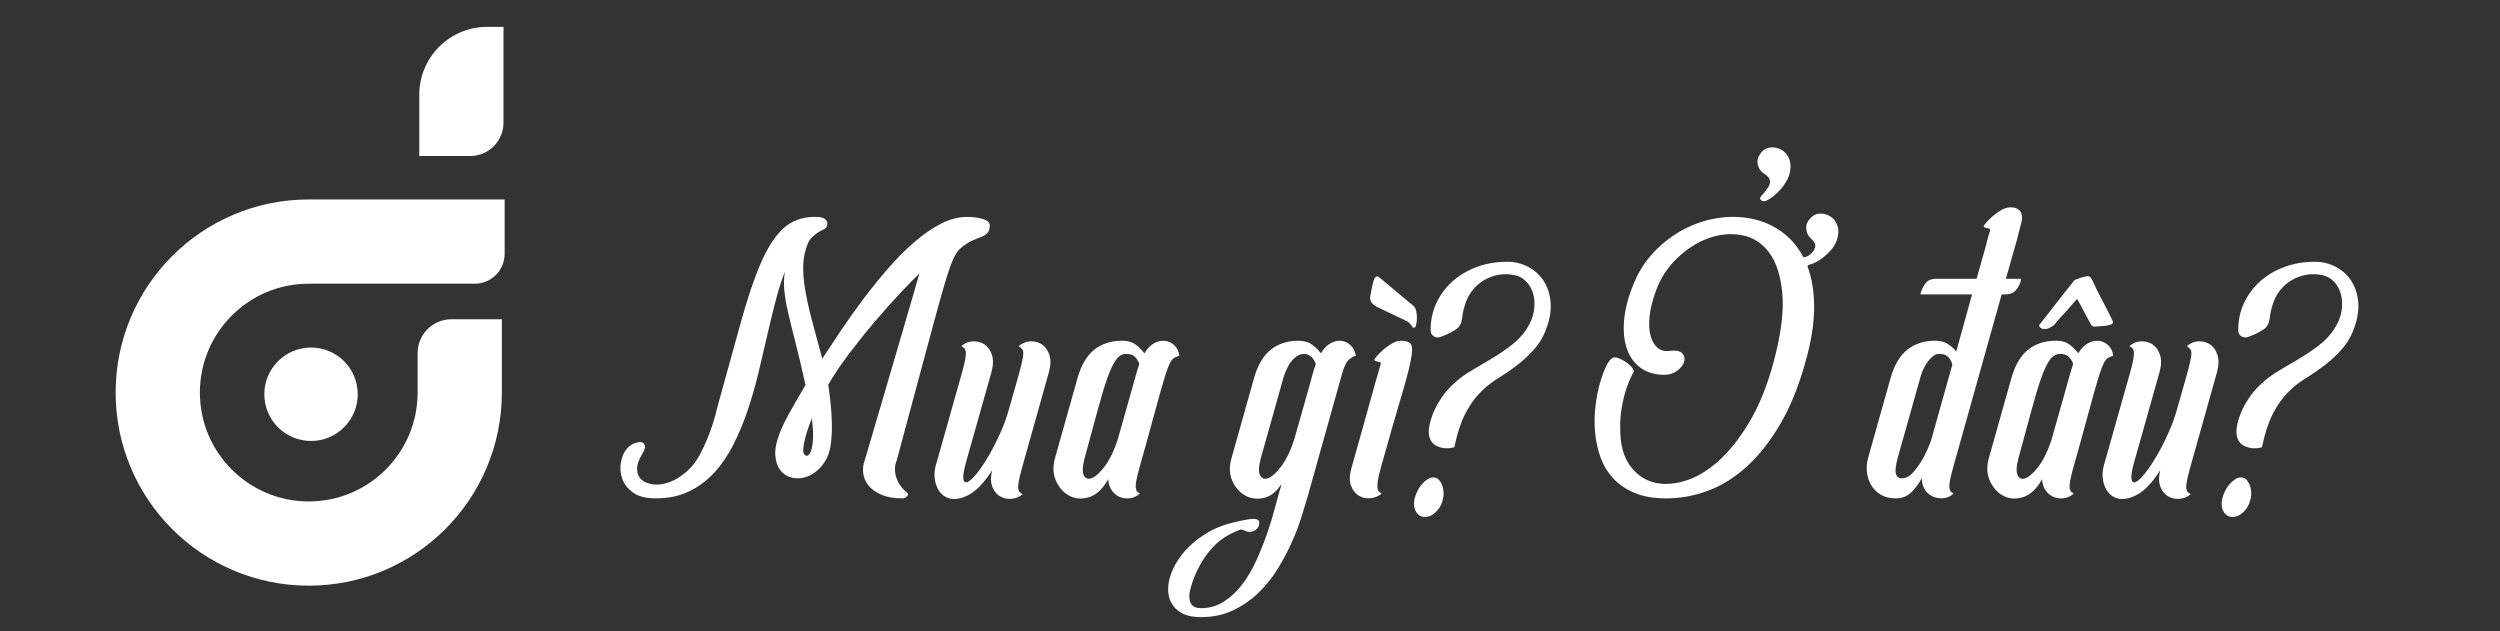<?xml version="1.0" encoding="utf-8"?>
<!-- Generator: Adobe Illustrator 16.0.0, SVG Export Plug-In . SVG Version: 6.00 Build 0)  -->
<!DOCTYPE svg PUBLIC "-//W3C//DTD SVG 1.1//EN" "http://www.w3.org/Graphics/SVG/1.1/DTD/svg11.dtd">
<svg version="1.1" id="Layer_1" xmlns="http://www.w3.org/2000/svg" xmlns:xlink="http://www.w3.org/1999/xlink" x="0px" y="0px"
	 width="297.039px" height="75px" viewBox="0 0 297.039 75" enable-background="new 0 0 297.039 75" xml:space="preserve">
<rect x="0" y="0" width="297.039" height="75" fill="#333333" stroke="none"/>
<g>
	<circle fill="#FFFFFF" cx="36.956" cy="46.844" r="5.55"/>
	<g>
		<path fill="#FFFFFF" d="M59.96,30.154v-6.455H36.685c-12.672,0-22.944,10.272-22.944,22.943c0,12.672,10.272,22.944,22.944,22.944
			c12.671,0,22.943-10.272,22.943-22.944V37.93h-6.046c-2.187,0.032-3.951,1.806-3.962,3.997v4.716
			c0,7.145-5.792,12.936-12.935,12.936S23.75,53.787,23.75,46.643c0-7.144,5.792-12.935,12.935-12.935h19.8
			C58.411,33.664,59.96,32.091,59.96,30.154z"/>
		<path fill="#FFFFFF" d="M59.824,14.573V3.189h-1.934c-4.458,0-8.072,3.615-8.072,8.073v7.276h6.042
			C58.05,18.538,59.824,16.763,59.824,14.573z"/>
	</g>
</g>
<g>
	<path fill="#FFFFFF" d="M114.897,25.771c0.711,0,1.339,0.083,1.884,0.249c0.545,0.166,0.817,0.415,0.817,0.746
		c0,0.379-0.077,0.664-0.23,0.853c-0.154,0.19-0.361,0.344-0.622,0.462c-0.261,0.119-0.581,0.249-0.96,0.391
		s-0.781,0.368-1.208,0.675c-0.309,0.213-0.568,0.45-0.782,0.711c-0.213,0.261-0.444,0.693-0.692,1.297
		c-0.249,0.604-0.533,1.451-0.854,2.541c-0.319,1.09-0.729,2.547-1.227,4.372c-0.497,1.824-1.107,4.087-1.83,6.788
		s-1.605,5.982-2.647,9.845c-0.261,0.64-0.279,1.315-0.054,2.025c0.226,0.711,0.657,1.315,1.298,1.813
		c0.142,0.118,0.13,0.266-0.036,0.443s-0.344,0.255-0.533,0.231c-0.995,0-1.824-0.143-2.487-0.427
		c-0.664-0.284-1.173-0.646-1.528-1.084c-0.355-0.438-0.569-0.924-0.64-1.457c-0.071-0.533-0.013-1.049,0.178-1.546
		c1.089-3.72,1.983-6.765,2.683-9.134s1.256-4.271,1.671-5.704c0.414-1.434,0.729-2.512,0.941-3.235
		c0.214-0.723,0.379-1.285,0.498-1.688c0.118-0.402,0.219-0.758,0.302-1.066c0.083-0.308,0.219-0.77,0.409-1.386
		c-0.569,0.545-1.321,1.315-2.257,2.31c-0.937,0.995-1.926,2.103-2.968,3.323c-1.043,1.221-2.067,2.494-3.074,3.821
		c-1.008,1.327-1.854,2.582-2.541,3.767c0.094,0.593,0.183,1.279,0.266,2.062s0.137,1.582,0.16,2.399s-0.006,1.599-0.089,2.346
		c-0.083,0.746-0.243,1.368-0.479,1.865c-0.332,0.664-0.746,1.197-1.244,1.6c-0.497,0.403-1.019,0.664-1.563,0.782
		c-0.546,0.118-1.072,0.095-1.582-0.071c-0.51-0.165-0.918-0.468-1.226-0.906c-0.309-0.438-0.486-1.007-0.533-1.706
		c-0.048-0.698,0.118-1.546,0.497-2.541c0.189-0.545,0.551-1.309,1.084-2.293c0.533-0.982,1.202-2.149,2.009-3.5
		c-0.427-1.919-0.818-3.572-1.173-4.958c-0.355-1.387-0.652-2.595-0.889-3.625c-0.237-1.031-0.392-1.925-0.462-2.684
		c-0.071-0.758-0.048-1.493,0.07-2.204c-0.403,1.043-0.776,2.228-1.119,3.554c-0.344,1.327-0.682,2.719-1.013,4.176
		c-0.332,1.457-0.682,2.944-1.049,4.461s-0.794,2.985-1.279,4.406c-0.486,1.422-1.049,2.761-1.688,4.017s-1.392,2.352-2.257,3.287
		c-0.865,0.937-1.866,1.677-3.003,2.222c-1.138,0.545-2.44,0.817-3.91,0.817c-1.208,0-2.127-0.236-2.754-0.711
		c-0.628-0.474-1.049-1.024-1.262-1.652s-0.261-1.262-0.143-1.901s0.308-1.125,0.569-1.457c0.26-0.355,0.563-0.61,0.906-0.765
		c0.343-0.153,0.64-0.219,0.889-0.195c0.248,0.023,0.408,0.148,0.479,0.373c0.071,0.226-0.024,0.551-0.284,0.978
		c-0.45,0.734-0.664,1.368-0.64,1.901c0.022,0.533,0.213,0.948,0.568,1.244s0.829,0.474,1.422,0.533
		c0.592,0.06,1.22-0.036,1.884-0.284c0.663-0.249,1.32-0.652,1.972-1.209s1.215-1.285,1.688-2.186
		c0.332-0.64,0.622-1.273,0.871-1.901s0.456-1.202,0.622-1.724c0.189-0.593,0.343-1.161,0.462-1.706
		c1.09-3.909,2.025-7.292,2.808-10.147c0.782-2.855,1.575-5.218,2.381-7.09c0.806-1.872,1.706-3.264,2.701-4.176
		c0.995-0.912,2.251-1.368,3.768-1.368c0.498,0,0.854,0.065,1.066,0.195c0.213,0.131,0.338,0.273,0.373,0.427
		c0.036,0.154,0.023,0.308-0.035,0.462c-0.06,0.154-0.125,0.255-0.195,0.302c-0.071,0.048-0.196,0.113-0.374,0.195
		c-0.178,0.083-0.373,0.195-0.586,0.338c-0.213,0.142-0.427,0.32-0.64,0.533c-0.214,0.213-0.38,0.475-0.498,0.782
		c-0.308,0.758-0.479,1.564-0.515,2.417c-0.036,0.853,0.035,1.825,0.213,2.915c0.178,1.09,0.444,2.31,0.8,3.661
		c0.355,1.351,0.77,2.891,1.244,4.621c0.663-1.019,1.409-2.144,2.238-3.376s1.712-2.471,2.648-3.715
		c0.936-1.244,1.913-2.452,2.932-3.625s2.056-2.215,3.11-3.127c1.054-0.912,2.108-1.641,3.163-2.186
		C112.842,26.043,113.879,25.771,114.897,25.771z M95.492,53.848c0.095,0.214,0.225,0.314,0.392,0.303
		c0.165-0.012,0.313-0.172,0.443-0.479c0.131-0.309,0.219-0.782,0.267-1.422s0-1.48-0.142-2.523c-0.45,1.137-0.746,2.067-0.889,2.79
		S95.397,53.683,95.492,53.848z"/>
	<path fill="#FFFFFF" d="M121.401,55.696c-0.189,0.688-0.314,1.215-0.373,1.582c-0.06,0.367-0.071,0.646-0.035,0.835
		c0.035,0.189,0.101,0.319,0.195,0.391c0.094,0.071,0.201,0.143,0.319,0.213c-0.403,0.333-0.853,0.516-1.351,0.552
		c-0.497,0.035-0.947-0.065-1.351-0.303c-0.402-0.236-0.705-0.615-0.906-1.137s-0.207-1.173-0.018-1.955
		c-0.972,1.517-1.925,2.506-2.861,2.968c-0.936,0.462-1.735,0.568-2.398,0.319c-0.664-0.248-1.132-0.775-1.404-1.581
		s-0.243-1.706,0.089-2.701l3.021-10.698c0.189-0.687,0.313-1.22,0.373-1.599c0.059-0.379,0.071-0.663,0.035-0.854
		c-0.035-0.189-0.101-0.319-0.195-0.391s-0.201-0.143-0.32-0.213c0.403-0.355,0.859-0.545,1.369-0.569
		c0.509-0.023,0.965,0.096,1.368,0.355c0.402,0.261,0.698,0.67,0.889,1.227c0.189,0.557,0.178,1.238-0.036,2.043l-3.021,10.698
		c-0.284,1.019-0.392,1.706-0.32,2.062s0.255,0.456,0.551,0.302c0.296-0.153,0.663-0.509,1.103-1.066
		c0.438-0.557,0.894-1.244,1.368-2.062c0.474-0.817,0.93-1.711,1.368-2.683s0.787-1.943,1.049-2.915
		c0.474-1.657,0.841-2.949,1.102-3.873c0.26-0.925,0.432-1.623,0.516-2.098c0.082-0.474,0.076-0.793-0.019-0.959
		s-0.248-0.32-0.462-0.462c0.402-0.355,0.858-0.545,1.368-0.569c0.51-0.023,0.966,0.096,1.369,0.355
		c0.402,0.261,0.698,0.67,0.888,1.227s0.178,1.238-0.035,2.043L121.401,55.696z"/>
	<path fill="#FFFFFF" d="M135.973,41.978c0.355-0.592,0.759-1.001,1.209-1.227c0.449-0.225,0.882-0.308,1.297-0.248
		c0.414,0.06,0.776,0.243,1.084,0.551s0.498,0.711,0.568,1.208c-0.261,0.071-0.474,0.16-0.64,0.267s-0.325,0.309-0.479,0.604
		c-0.154,0.297-0.319,0.723-0.497,1.279s-0.403,1.315-0.676,2.274c-0.272,0.96-0.604,2.168-0.995,3.625s-0.883,3.229-1.475,5.313
		c-0.19,0.688-0.314,1.215-0.373,1.582c-0.06,0.367-0.071,0.646-0.036,0.835c0.036,0.189,0.095,0.32,0.178,0.391
		c0.083,0.071,0.184,0.143,0.302,0.214c-0.354,0.308-0.746,0.492-1.173,0.551c-0.426,0.059-0.829,0.012-1.208-0.143
		c-0.379-0.153-0.699-0.414-0.96-0.781s-0.402-0.812-0.426-1.333c-0.64,1.137-1.381,1.843-2.222,2.114
		c-0.841,0.272-1.611,0.236-2.311-0.106s-1.243-0.924-1.635-1.741c-0.391-0.817-0.444-1.735-0.16-2.755l2.701-9.596
		c0.45-1.54,1.12-2.653,2.009-3.341s1.984-1.031,3.287-1.031c0.663,0,1.202,0.16,1.617,0.48
		C135.374,41.284,135.712,41.622,135.973,41.978z M132.774,52.32c0.568-2.014,1.013-3.584,1.333-4.71
		c0.319-1.125,0.556-1.972,0.711-2.541c0.153-0.568,0.267-0.959,0.337-1.173c0.071-0.213,0.143-0.426,0.214-0.64
		c-0.096-0.308-0.262-0.586-0.498-0.835c-0.237-0.249-0.593-0.373-1.066-0.373s-0.883,0.243-1.226,0.729
		c-0.344,0.485-0.693,1.238-1.049,2.257s-0.741,2.305-1.155,3.855c-0.415,1.553-0.918,3.407-1.51,5.563
		c-0.262,0.995-0.285,1.683-0.071,2.062c0.213,0.379,0.545,0.468,0.995,0.267c0.449-0.201,0.953-0.675,1.511-1.422
		C131.855,54.612,132.348,53.6,132.774,52.32z"/>
	<path fill="#FFFFFF" d="M161.1,42.262c-0.355,0.119-0.656,0.303-0.906,0.551c-0.248,0.249-0.479,0.729-0.693,1.439l-4.193,14.963
		c-0.166,0.545-0.391,1.279-0.676,2.203c-0.283,0.925-0.656,1.907-1.119,2.95c-0.461,1.043-1.02,2.097-1.67,3.163
		c-0.652,1.066-1.416,2.026-2.293,2.879c-0.877,0.854-1.883,1.552-3.021,2.097s-2.417,0.818-3.839,0.818
		c-1.137,0-2.02-0.237-2.647-0.711c-0.628-0.475-1.019-1.079-1.173-1.813c-0.153-0.735-0.083-1.553,0.213-2.453
		c0.297-0.9,0.788-1.771,1.476-2.612s1.552-1.594,2.595-2.257s2.25-1.149,3.625-1.457c0.592-0.142,1.113-0.249,1.563-0.319
		c0.45-0.071,0.77-0.071,0.96,0c0.164,0.047,0.266,0.147,0.301,0.302c0.037,0.153,0.02,0.319-0.053,0.497
		c-0.07,0.178-0.195,0.332-0.373,0.463c-0.178,0.13-0.385,0.207-0.622,0.23c-0.166,0.023-0.361-0.018-0.586-0.124
		c-0.226-0.106-0.409-0.16-0.551-0.16c-1.375,0.498-2.488,1.208-3.341,2.133c-0.854,0.924-1.564,2.062-2.133,3.411
		c-0.213,0.521-0.379,1.014-0.497,1.476s-0.16,0.864-0.125,1.208c0.036,0.344,0.16,0.616,0.373,0.817
		c0.214,0.201,0.546,0.303,0.995,0.303c0.995,0,1.896-0.255,2.701-0.765s1.528-1.179,2.168-2.008
		c0.641-0.83,1.203-1.777,1.688-2.844c0.485-1.065,0.917-2.145,1.298-3.233c0.379-1.091,0.703-2.157,0.977-3.199
		c0.271-1.042,0.527-1.955,0.764-2.736c-0.615,0.947-1.326,1.51-2.133,1.688c-0.805,0.178-1.539,0.083-2.202-0.284
		c-0.664-0.367-1.173-0.947-1.528-1.741s-0.392-1.688-0.106-2.684l2.7-9.596c0.449-1.54,1.119-2.653,2.008-3.341
		s1.973-1.031,3.252-1.031c0.664,0,1.209,0.16,1.635,0.48c0.428,0.319,0.77,0.657,1.031,1.013c0.355-0.592,0.758-1.001,1.209-1.227
		c0.449-0.225,0.877-0.308,1.279-0.248s0.758,0.243,1.066,0.551C160.803,41.361,161.006,41.765,161.1,42.262z M153.742,52.32
		c0.57-2.014,1.014-3.578,1.334-4.692c0.32-1.112,0.557-1.96,0.711-2.54c0.152-0.581,0.266-0.978,0.338-1.191
		c0.07-0.213,0.141-0.426,0.213-0.64c-0.119-0.379-0.326-0.687-0.623-0.924c-0.295-0.236-0.633-0.325-1.012-0.267
		c-0.379,0.06-0.766,0.302-1.156,0.729s-0.74,1.114-1.049,2.062l-2.699,9.596c-0.262,0.995-0.279,1.683-0.055,2.062
		s0.563,0.468,1.014,0.267c0.449-0.201,0.953-0.675,1.51-1.422C152.824,54.612,153.316,53.6,153.742,52.32z"/>
	<path fill="#FFFFFF" d="M164.05,55.625c-0.189,0.688-0.308,1.215-0.355,1.582c-0.047,0.367-0.053,0.646-0.018,0.835
		c0.036,0.189,0.095,0.32,0.178,0.391c0.083,0.071,0.184,0.143,0.303,0.214c-0.403,0.332-0.859,0.515-1.369,0.551
		c-0.51,0.035-0.966-0.071-1.368-0.32c-0.403-0.249-0.705-0.646-0.906-1.19s-0.184-1.231,0.054-2.062
		c0.545-1.942,1.007-3.583,1.386-4.922s0.688-2.446,0.924-3.323c0.237-0.876,0.427-1.558,0.569-2.044
		c0.142-0.485,0.254-0.864,0.337-1.137s0.137-0.468,0.16-0.587c0.023-0.118,0.059-0.236,0.106-0.355c0.023-0.118,0-0.189-0.07-0.213
		c-0.071-0.023-0.155-0.047-0.249-0.071c-0.095-0.023-0.19-0.047-0.284-0.071c-0.096-0.023-0.143-0.094-0.143-0.213
		c0-0.023,0.101-0.154,0.302-0.391c0.201-0.237,0.456-0.492,0.765-0.765c0.308-0.272,0.651-0.516,1.03-0.729s0.734-0.32,1.066-0.32
		c0.592,0,0.983,0.137,1.173,0.409s0.184,0.919-0.018,1.938s-0.604,2.535-1.208,4.549C165.81,49.394,165.021,52.143,164.05,55.625z
		 M167.889,38.921c-0.071-0.071-0.143-0.165-0.213-0.284c-0.071-0.118-0.214-0.261-0.427-0.427l-3.483-1.67
		c-0.284-0.118-0.527-0.284-0.729-0.498s-0.278-0.509-0.23-0.889c0.047-0.166,0.101-0.42,0.159-0.764
		c0.06-0.343,0.137-0.681,0.231-1.013c0.071-0.261,0.172-0.427,0.302-0.498c0.13-0.071,0.255-0.047,0.373,0.071l4.088,3.412
		c0.142,0.142,0.242,0.338,0.302,0.586c0.059,0.249,0.089,0.498,0.089,0.747c0,0.249-0.018,0.48-0.054,0.693
		c-0.035,0.214-0.065,0.344-0.089,0.392C168.09,38.945,167.983,38.992,167.889,38.921z"/>
	<path fill="#FFFFFF" d="M171.442,59.286c-0.119,0.592-0.386,1.096-0.8,1.511c-0.415,0.414-0.859,0.621-1.333,0.621
		s-0.829-0.207-1.065-0.621c-0.237-0.415-0.297-0.919-0.178-1.511c0.07-0.284,0.178-0.58,0.319-0.889
		c0.143-0.308,0.32-0.587,0.533-0.835c0.213-0.249,0.438-0.45,0.676-0.604c0.236-0.154,0.474-0.231,0.71-0.231
		c0.237,0,0.438,0.077,0.604,0.231s0.302,0.355,0.409,0.604c0.106,0.248,0.171,0.527,0.195,0.835
		C171.537,58.706,171.514,59.002,171.442,59.286z M179.084,31.102c0.876,0,1.693,0.196,2.452,0.586
		c0.758,0.391,1.368,0.93,1.83,1.617c0.462,0.688,0.747,1.499,0.854,2.435c0.106,0.937-0.03,1.961-0.409,3.075
		c-0.355,1.043-0.859,1.932-1.511,2.666s-1.345,1.38-2.079,1.937s-1.457,1.055-2.168,1.493s-1.303,0.883-1.776,1.332
		c-0.64,0.593-1.173,1.227-1.6,1.901c-0.427,0.676-0.765,1.333-1.013,1.973c-0.249,0.64-0.439,1.227-0.569,1.76
		s-0.23,0.954-0.302,1.262c-0.427,0.118-0.842,0.154-1.244,0.106c-0.332-0.048-0.663-0.16-0.995-0.338s-0.568-0.503-0.711-0.978
		c-0.095-0.284-0.106-0.675-0.035-1.173c0.071-0.497,0.225-1.042,0.462-1.635c0.236-0.592,0.568-1.208,0.995-1.848
		s0.947-1.231,1.563-1.777c0.593-0.545,1.285-1.049,2.079-1.511s1.594-0.936,2.399-1.421s1.563-1.001,2.274-1.547
		c0.711-0.544,1.303-1.173,1.777-1.883c0.474-0.711,0.77-1.428,0.889-2.151c0.118-0.723,0.101-1.38-0.054-1.973
		c-0.154-0.592-0.421-1.096-0.8-1.51s-0.841-0.681-1.386-0.8c-0.664-0.142-1.304-0.16-1.919-0.053
		c-0.616,0.106-1.19,0.314-1.724,0.622c-0.533,0.309-0.995,0.706-1.387,1.191c-0.391,0.486-0.682,1.025-0.87,1.617
		c-0.143,0.426-0.237,0.776-0.285,1.048c-0.047,0.272-0.083,0.504-0.106,0.693c-0.023,0.19-0.06,0.362-0.106,0.516
		c-0.048,0.154-0.143,0.325-0.284,0.515c-0.166,0.19-0.486,0.409-0.96,0.658c-0.474,0.248-0.9,0.433-1.279,0.551
		c-0.284,0.071-0.533,0.035-0.746-0.106c-0.237-0.166-0.355-0.379-0.355-0.641c-0.024-1.16,0.195-2.245,0.657-3.252
		c0.462-1.007,1.102-1.877,1.919-2.612c0.817-0.734,1.783-1.309,2.897-1.724C176.572,31.31,177.78,31.102,179.084,31.102z"/>
	<path fill="#FFFFFF" d="M218.32,26.819c0.165,0.51,0.142,1.072-0.071,1.688c-0.142,0.426-0.361,0.812-0.657,1.155
		c-0.297,0.344-0.61,0.646-0.942,0.907s-0.657,0.468-0.977,0.622c-0.32,0.154-0.563,0.243-0.729,0.267
		c-0.118,0.048-0.178,0.119-0.178,0.213c0.521,1.375,0.782,2.998,0.782,4.869c0,1.873-0.344,4.029-1.03,6.468
		c-0.806,2.892-1.808,5.355-3.004,7.393c-1.196,2.038-2.518,3.714-3.963,5.029s-2.985,2.274-4.62,2.879s-3.282,0.906-4.94,0.906
		c-1.517,0-2.796-0.225-3.838-0.675c-1.043-0.45-1.896-1.049-2.56-1.795c-0.663-0.747-1.154-1.594-1.475-2.542
		c-0.319-0.947-0.521-1.931-0.604-2.949s-0.065-2.021,0.054-3.004c0.118-0.982,0.29-1.877,0.516-2.683
		c0.225-0.806,0.474-1.486,0.746-2.044c0.272-0.557,0.539-0.894,0.8-1.013c0.142-0.071,0.338-0.065,0.586,0.018
		c0.249,0.083,0.51,0.208,0.782,0.373c0.272,0.166,0.516,0.355,0.729,0.569c0.213,0.213,0.344,0.426,0.391,0.64
		c0,0.048-0.089,0.237-0.267,0.568c-0.178,0.332-0.373,0.806-0.586,1.422s-0.403,1.368-0.568,2.257
		c-0.166,0.888-0.226,1.901-0.178,3.038c0.047,1.612,0.426,2.915,1.137,3.91s1.611,1.652,2.701,1.973
		c1.09,0.319,2.316,0.29,3.679-0.089s2.707-1.149,4.034-2.311c1.326-1.161,2.582-2.73,3.768-4.709
		c1.185-1.979,2.155-4.39,2.914-7.232c0.876-3.293,1.214-5.995,1.013-8.104c-0.201-2.108-0.729-3.726-1.581-4.851
		c-0.854-1.125-1.938-1.807-3.252-2.044c-1.315-0.236-2.637-0.112-3.963,0.373c-1.328,0.486-2.565,1.28-3.715,2.381
		c-1.149,1.102-1.996,2.423-2.541,3.963c-0.403,1.114-0.646,2.115-0.729,3.003s-0.035,1.647,0.143,2.274
		c0.178,0.629,0.456,1.097,0.835,1.404c0.379,0.309,0.829,0.427,1.351,0.355c0.782-0.095,1.303,0,1.563,0.284
		s0.338,0.616,0.231,0.995s-0.38,0.734-0.817,1.066c-0.438,0.332-0.954,0.497-1.546,0.497c-1.091,0-2.015-0.267-2.772-0.799
		c-0.759-0.533-1.31-1.28-1.652-2.239c-0.344-0.96-0.463-2.098-0.355-3.412c0.106-1.315,0.479-2.755,1.119-4.319
		c0.592-1.469,1.409-2.748,2.452-3.838c1.043-1.089,2.197-1.972,3.466-2.647c1.267-0.675,2.594-1.125,3.98-1.351
		c1.386-0.225,2.73-0.213,4.034,0.035c1.303,0.249,2.499,0.752,3.589,1.511s1.979,1.789,2.666,3.092
		c0.261,0,0.533-0.119,0.817-0.355s0.45-0.45,0.498-0.64c0.118-0.26,0.13-0.485,0.035-0.675c-0.095-0.189-0.272-0.402-0.533-0.64
		c-0.284-0.284-0.444-0.645-0.479-1.084c-0.036-0.438,0.112-0.835,0.444-1.19c0.331-0.379,0.704-0.581,1.119-0.604
		c0.414-0.023,0.823,0.071,1.227,0.285C217.846,25.925,218.154,26.31,218.32,26.819z M210.057,17.578
		c-0.391,0.107-0.717,0.374-0.978,0.8c-0.261,0.403-0.332,0.817-0.213,1.244c0.118,0.426,0.343,0.746,0.676,0.959
		c0.284,0.19,0.491,0.373,0.621,0.551s0.172,0.397,0.125,0.658c-0.024,0.142-0.084,0.284-0.178,0.426
		c-0.095,0.142-0.195,0.285-0.303,0.427c-0.106,0.142-0.207,0.267-0.302,0.373s-0.166,0.184-0.213,0.231
		c-0.119,0.142-0.173,0.261-0.16,0.355c0.012,0.095,0.065,0.172,0.16,0.231c0.094,0.06,0.207,0.083,0.337,0.071
		c0.131-0.012,0.255-0.054,0.374-0.125c0.165-0.071,0.385-0.213,0.657-0.427c0.272-0.213,0.551-0.474,0.835-0.782
		c0.284-0.308,0.539-0.657,0.765-1.048c0.225-0.391,0.373-0.812,0.444-1.262c0.094-0.663,0.005-1.226-0.267-1.688
		c-0.273-0.462-0.646-0.775-1.12-0.941C210.868,17.489,210.448,17.472,210.057,17.578z"/>
	<path fill="#FFFFFF" d="M240.143,33.127l-0.071,0.363c-0.119,0.362-0.314,0.7-0.587,1.015s-0.657,0.471-1.155,0.471h-0.497
		l-5.793,20.649c-0.19,0.688-0.314,1.215-0.373,1.582c-0.06,0.367-0.071,0.646-0.036,0.835c0.036,0.189,0.095,0.32,0.178,0.391
		c0.083,0.071,0.184,0.143,0.302,0.214c-0.308,0.261-0.592,0.421-0.853,0.479c-0.261,0.06-0.438,0.089-0.533,0.089
		c-0.261,0-0.533-0.041-0.817-0.124s-0.539-0.219-0.764-0.409c-0.226-0.189-0.415-0.438-0.569-0.746s-0.23-0.688-0.23-1.138
		c-0.309,0.593-0.711,1.144-1.209,1.653c-0.497,0.51-1.125,0.764-1.884,0.764c-0.71,0-1.309-0.147-1.795-0.444
		c-0.485-0.296-0.864-0.675-1.137-1.138c-0.272-0.462-0.438-0.971-0.498-1.527c-0.059-0.557-0.018-1.107,0.125-1.653l2.701-9.596
		c0.449-1.54,1.119-2.653,2.008-3.341s1.984-1.031,3.287-1.031c0.593,0,1.09,0.131,1.493,0.392c0.402,0.261,0.734,0.557,0.995,0.889
		l1.884-6.789h-6.148l0.106-0.362c0.118-0.362,0.308-0.7,0.568-1.014s0.651-0.472,1.173-0.472h4.834l1.173-4.141
		c0.023-0.188,0.071-0.389,0.142-0.601c0.048-0.165,0.095-0.342,0.143-0.531c0.047-0.188,0.095-0.342,0.143-0.46
		c0.022-0.118,0.005-0.188-0.054-0.212c-0.06-0.023-0.143-0.047-0.249-0.07c-0.106-0.023-0.207-0.047-0.302-0.071
		c-0.095-0.023-0.143-0.094-0.143-0.213c0-0.023,0.101-0.152,0.303-0.389c0.201-0.236,0.456-0.49,0.764-0.761
		c0.308-0.271,0.651-0.513,1.031-0.725c0.378-0.212,0.733-0.319,1.065-0.319s0.593,0.047,0.782,0.142s0.325,0.207,0.409,0.336
		c0.082,0.13,0.136,0.271,0.159,0.424s0.036,0.29,0.036,0.407c0,0.118-0.042,0.342-0.125,0.672
		c-0.083,0.331-0.172,0.672-0.267,1.026c-0.095,0.425-0.213,0.874-0.355,1.345l-1.173,4.141H240.143z M231.968,43.328
		c-0.071-0.331-0.226-0.628-0.462-0.889c-0.237-0.261-0.604-0.391-1.102-0.391c-0.262,0-0.498,0.083-0.711,0.249
		c-0.214,0.166-0.421,0.379-0.622,0.64c-0.202,0.261-0.38,0.557-0.533,0.889c-0.154,0.332-0.279,0.675-0.373,1.03l-2.701,9.596
		c-0.237,0.901-0.303,1.522-0.195,1.866c0.106,0.344,0.337,0.516,0.692,0.516c0.474,0,0.918-0.231,1.333-0.693
		c0.414-0.462,0.787-0.978,1.119-1.546c0.379-0.663,0.723-1.422,1.031-2.274L231.968,43.328z"/>
	<path fill="#FFFFFF" d="M248.139,40.751c0.45-0.225,0.883-0.308,1.297-0.248c0.415,0.06,0.776,0.243,1.084,0.551
		s0.498,0.711,0.569,1.208c-0.262,0.071-0.475,0.16-0.64,0.267c-0.166,0.106-0.326,0.309-0.48,0.604
		c-0.154,0.297-0.319,0.723-0.497,1.279s-0.403,1.315-0.676,2.274c-0.272,0.96-0.604,2.168-0.995,3.625
		c-0.391,1.457-0.883,3.229-1.475,5.313c-0.19,0.688-0.314,1.215-0.373,1.582c-0.06,0.367-0.071,0.646-0.036,0.835
		c0.036,0.189,0.095,0.32,0.178,0.391c0.083,0.071,0.184,0.143,0.303,0.214c-0.355,0.308-0.747,0.492-1.173,0.551
		c-0.427,0.059-0.83,0.012-1.209-0.143c-0.379-0.153-0.699-0.414-0.959-0.781c-0.262-0.367-0.403-0.812-0.427-1.333
		c-0.64,1.137-1.381,1.843-2.222,2.114c-0.841,0.272-1.611,0.236-2.31-0.106c-0.699-0.343-1.244-0.924-1.635-1.741
		c-0.392-0.817-0.444-1.735-0.16-2.755l2.701-9.596c0.449-1.54,1.119-2.653,2.008-3.341s1.984-1.031,3.287-1.031
		c0.663,0,1.203,0.16,1.617,0.48c0.415,0.319,0.752,0.657,1.014,1.013C247.286,41.386,247.688,40.977,248.139,40.751z
		 M245.064,47.61c0.319-1.125,0.557-1.972,0.711-2.541c0.153-0.568,0.267-0.959,0.338-1.173c0.07-0.213,0.142-0.426,0.213-0.64
		c-0.095-0.308-0.261-0.586-0.498-0.835c-0.236-0.249-0.592-0.373-1.065-0.373c-0.475,0-0.884,0.243-1.227,0.729
		c-0.344,0.485-0.693,1.238-1.049,2.257s-0.74,2.305-1.154,3.855c-0.415,1.553-0.919,3.407-1.511,5.563
		c-0.262,0.995-0.284,1.683-0.071,2.062s0.545,0.468,0.995,0.267s0.953-0.675,1.511-1.422c0.557-0.746,1.048-1.759,1.475-3.038
		C244.3,50.307,244.744,48.736,245.064,47.61z M242.346,38.85c0.071,0.096,0.178,0.166,0.319,0.214
		c0.261,0.071,0.539,0.035,0.836-0.106c0.296-0.143,0.503-0.285,0.621-0.427c0.048-0.071,0.214-0.267,0.498-0.587
		c0.284-0.32,0.592-0.657,0.924-1.013c0.379-0.427,0.794-0.9,1.244-1.422c0.165,0.284,0.32,0.557,0.462,0.817
		c0.118,0.237,0.243,0.475,0.373,0.711c0.13,0.237,0.243,0.45,0.338,0.64c0.189,0.332,0.338,0.604,0.444,0.817
		c0.106,0.214,0.254,0.32,0.444,0.32c0.023,0,0.101-0.006,0.23-0.018c0.131-0.012,0.278-0.023,0.444-0.036
		c0.166-0.012,0.332-0.023,0.498-0.035c0.165-0.012,0.296-0.029,0.391-0.054c0.189-0.022,0.35-0.076,0.48-0.159
		c0.13-0.083,0.183-0.172,0.159-0.267c0-0.048-0.101-0.272-0.302-0.676c-0.201-0.403-0.433-0.853-0.693-1.351
		s-0.515-0.989-0.764-1.475c-0.249-0.485-0.421-0.847-0.516-1.084c-0.166-0.379-0.302-0.616-0.408-0.711
		c-0.107-0.094-0.208-0.142-0.303-0.142c-0.048,0-0.148,0.018-0.302,0.053c-0.154,0.036-0.326,0.083-0.516,0.143
		s-0.361,0.119-0.516,0.177c-0.154,0.06-0.255,0.113-0.302,0.16c-0.023,0.048-0.142,0.202-0.355,0.462
		c-0.213,0.261-0.468,0.581-0.764,0.96c-0.297,0.379-0.617,0.788-0.96,1.226c-0.344,0.438-0.664,0.847-0.96,1.226
		c-0.296,0.379-0.545,0.699-0.746,0.96s-0.314,0.403-0.338,0.427C242.262,38.672,242.274,38.756,242.346,38.85z"/>
	<path fill="#FFFFFF" d="M260.188,55.696c-0.19,0.688-0.314,1.215-0.373,1.582c-0.06,0.367-0.071,0.646-0.036,0.835
		c0.036,0.189,0.101,0.319,0.196,0.391c0.094,0.071,0.2,0.143,0.319,0.213c-0.403,0.333-0.853,0.516-1.351,0.552
		c-0.497,0.035-0.948-0.065-1.351-0.303c-0.403-0.236-0.705-0.615-0.906-1.137s-0.208-1.173-0.018-1.955
		c-0.972,1.517-1.926,2.506-2.861,2.968c-0.937,0.462-1.736,0.568-2.398,0.319c-0.664-0.248-1.132-0.775-1.404-1.581
		s-0.243-1.706,0.089-2.701l3.021-10.698c0.189-0.687,0.314-1.22,0.374-1.599c0.059-0.379,0.07-0.663,0.035-0.854
		c-0.035-0.189-0.102-0.319-0.195-0.391c-0.095-0.071-0.202-0.143-0.32-0.213c0.403-0.355,0.858-0.545,1.368-0.569
		c0.51-0.023,0.966,0.096,1.369,0.355c0.402,0.261,0.698,0.67,0.888,1.227s0.178,1.238-0.035,2.043l-3.021,10.698
		c-0.285,1.019-0.392,1.706-0.32,2.062s0.254,0.456,0.551,0.302c0.296-0.153,0.663-0.509,1.102-1.066
		c0.438-0.557,0.895-1.244,1.369-2.062c0.474-0.817,0.929-1.711,1.368-2.683c0.438-0.972,0.787-1.943,1.048-2.915
		c0.474-1.657,0.841-2.949,1.103-3.873c0.26-0.925,0.432-1.623,0.515-2.098c0.083-0.474,0.077-0.793-0.018-0.959
		s-0.249-0.32-0.462-0.462c0.402-0.355,0.858-0.545,1.368-0.569c0.51-0.023,0.965,0.096,1.368,0.355
		c0.403,0.261,0.699,0.67,0.889,1.227s0.178,1.238-0.035,2.043L260.188,55.696z"/>
	<path fill="#FFFFFF" d="M267.401,59.286c-0.119,0.592-0.386,1.096-0.8,1.511c-0.415,0.414-0.859,0.621-1.333,0.621
		s-0.829-0.207-1.065-0.621c-0.237-0.415-0.297-0.919-0.178-1.511c0.07-0.284,0.178-0.58,0.319-0.889
		c0.143-0.308,0.32-0.587,0.533-0.835c0.213-0.249,0.438-0.45,0.676-0.604c0.236-0.154,0.474-0.231,0.71-0.231
		c0.237,0,0.438,0.077,0.604,0.231s0.302,0.355,0.409,0.604c0.106,0.248,0.171,0.527,0.195,0.835
		C267.496,58.706,267.473,59.002,267.401,59.286z M275.043,31.102c0.876,0,1.693,0.196,2.452,0.586
		c0.758,0.391,1.368,0.93,1.83,1.617c0.462,0.688,0.747,1.499,0.854,2.435c0.106,0.937-0.03,1.961-0.409,3.075
		c-0.355,1.043-0.859,1.932-1.511,2.666s-1.345,1.38-2.079,1.937s-1.457,1.055-2.168,1.493s-1.303,0.883-1.776,1.332
		c-0.64,0.593-1.173,1.227-1.6,1.901c-0.427,0.676-0.765,1.333-1.013,1.973c-0.249,0.64-0.439,1.227-0.569,1.76
		s-0.23,0.954-0.302,1.262c-0.427,0.118-0.842,0.154-1.244,0.106c-0.332-0.048-0.663-0.16-0.995-0.338s-0.568-0.503-0.711-0.978
		c-0.095-0.284-0.106-0.675-0.035-1.173c0.071-0.497,0.225-1.042,0.462-1.635c0.236-0.592,0.568-1.208,0.995-1.848
		s0.947-1.231,1.563-1.777c0.593-0.545,1.285-1.049,2.079-1.511s1.594-0.936,2.399-1.421s1.563-1.001,2.274-1.547
		c0.711-0.544,1.303-1.173,1.777-1.883c0.474-0.711,0.77-1.428,0.889-2.151c0.118-0.723,0.101-1.38-0.054-1.973
		c-0.154-0.592-0.421-1.096-0.8-1.51s-0.841-0.681-1.386-0.8c-0.664-0.142-1.304-0.16-1.919-0.053
		c-0.616,0.106-1.19,0.314-1.724,0.622c-0.533,0.309-0.995,0.706-1.387,1.191c-0.391,0.486-0.682,1.025-0.87,1.617
		c-0.143,0.426-0.237,0.776-0.285,1.048c-0.047,0.272-0.083,0.504-0.106,0.693c-0.023,0.19-0.06,0.362-0.106,0.516
		c-0.048,0.154-0.143,0.325-0.284,0.515c-0.166,0.19-0.486,0.409-0.96,0.658c-0.474,0.248-0.9,0.433-1.279,0.551
		c-0.284,0.071-0.533,0.035-0.746-0.106c-0.237-0.166-0.355-0.379-0.355-0.641c-0.024-1.16,0.195-2.245,0.657-3.252
		c0.462-1.007,1.102-1.877,1.919-2.612c0.817-0.734,1.783-1.309,2.897-1.724C272.531,31.31,273.739,31.102,275.043,31.102z"/>
</g>
</svg>

